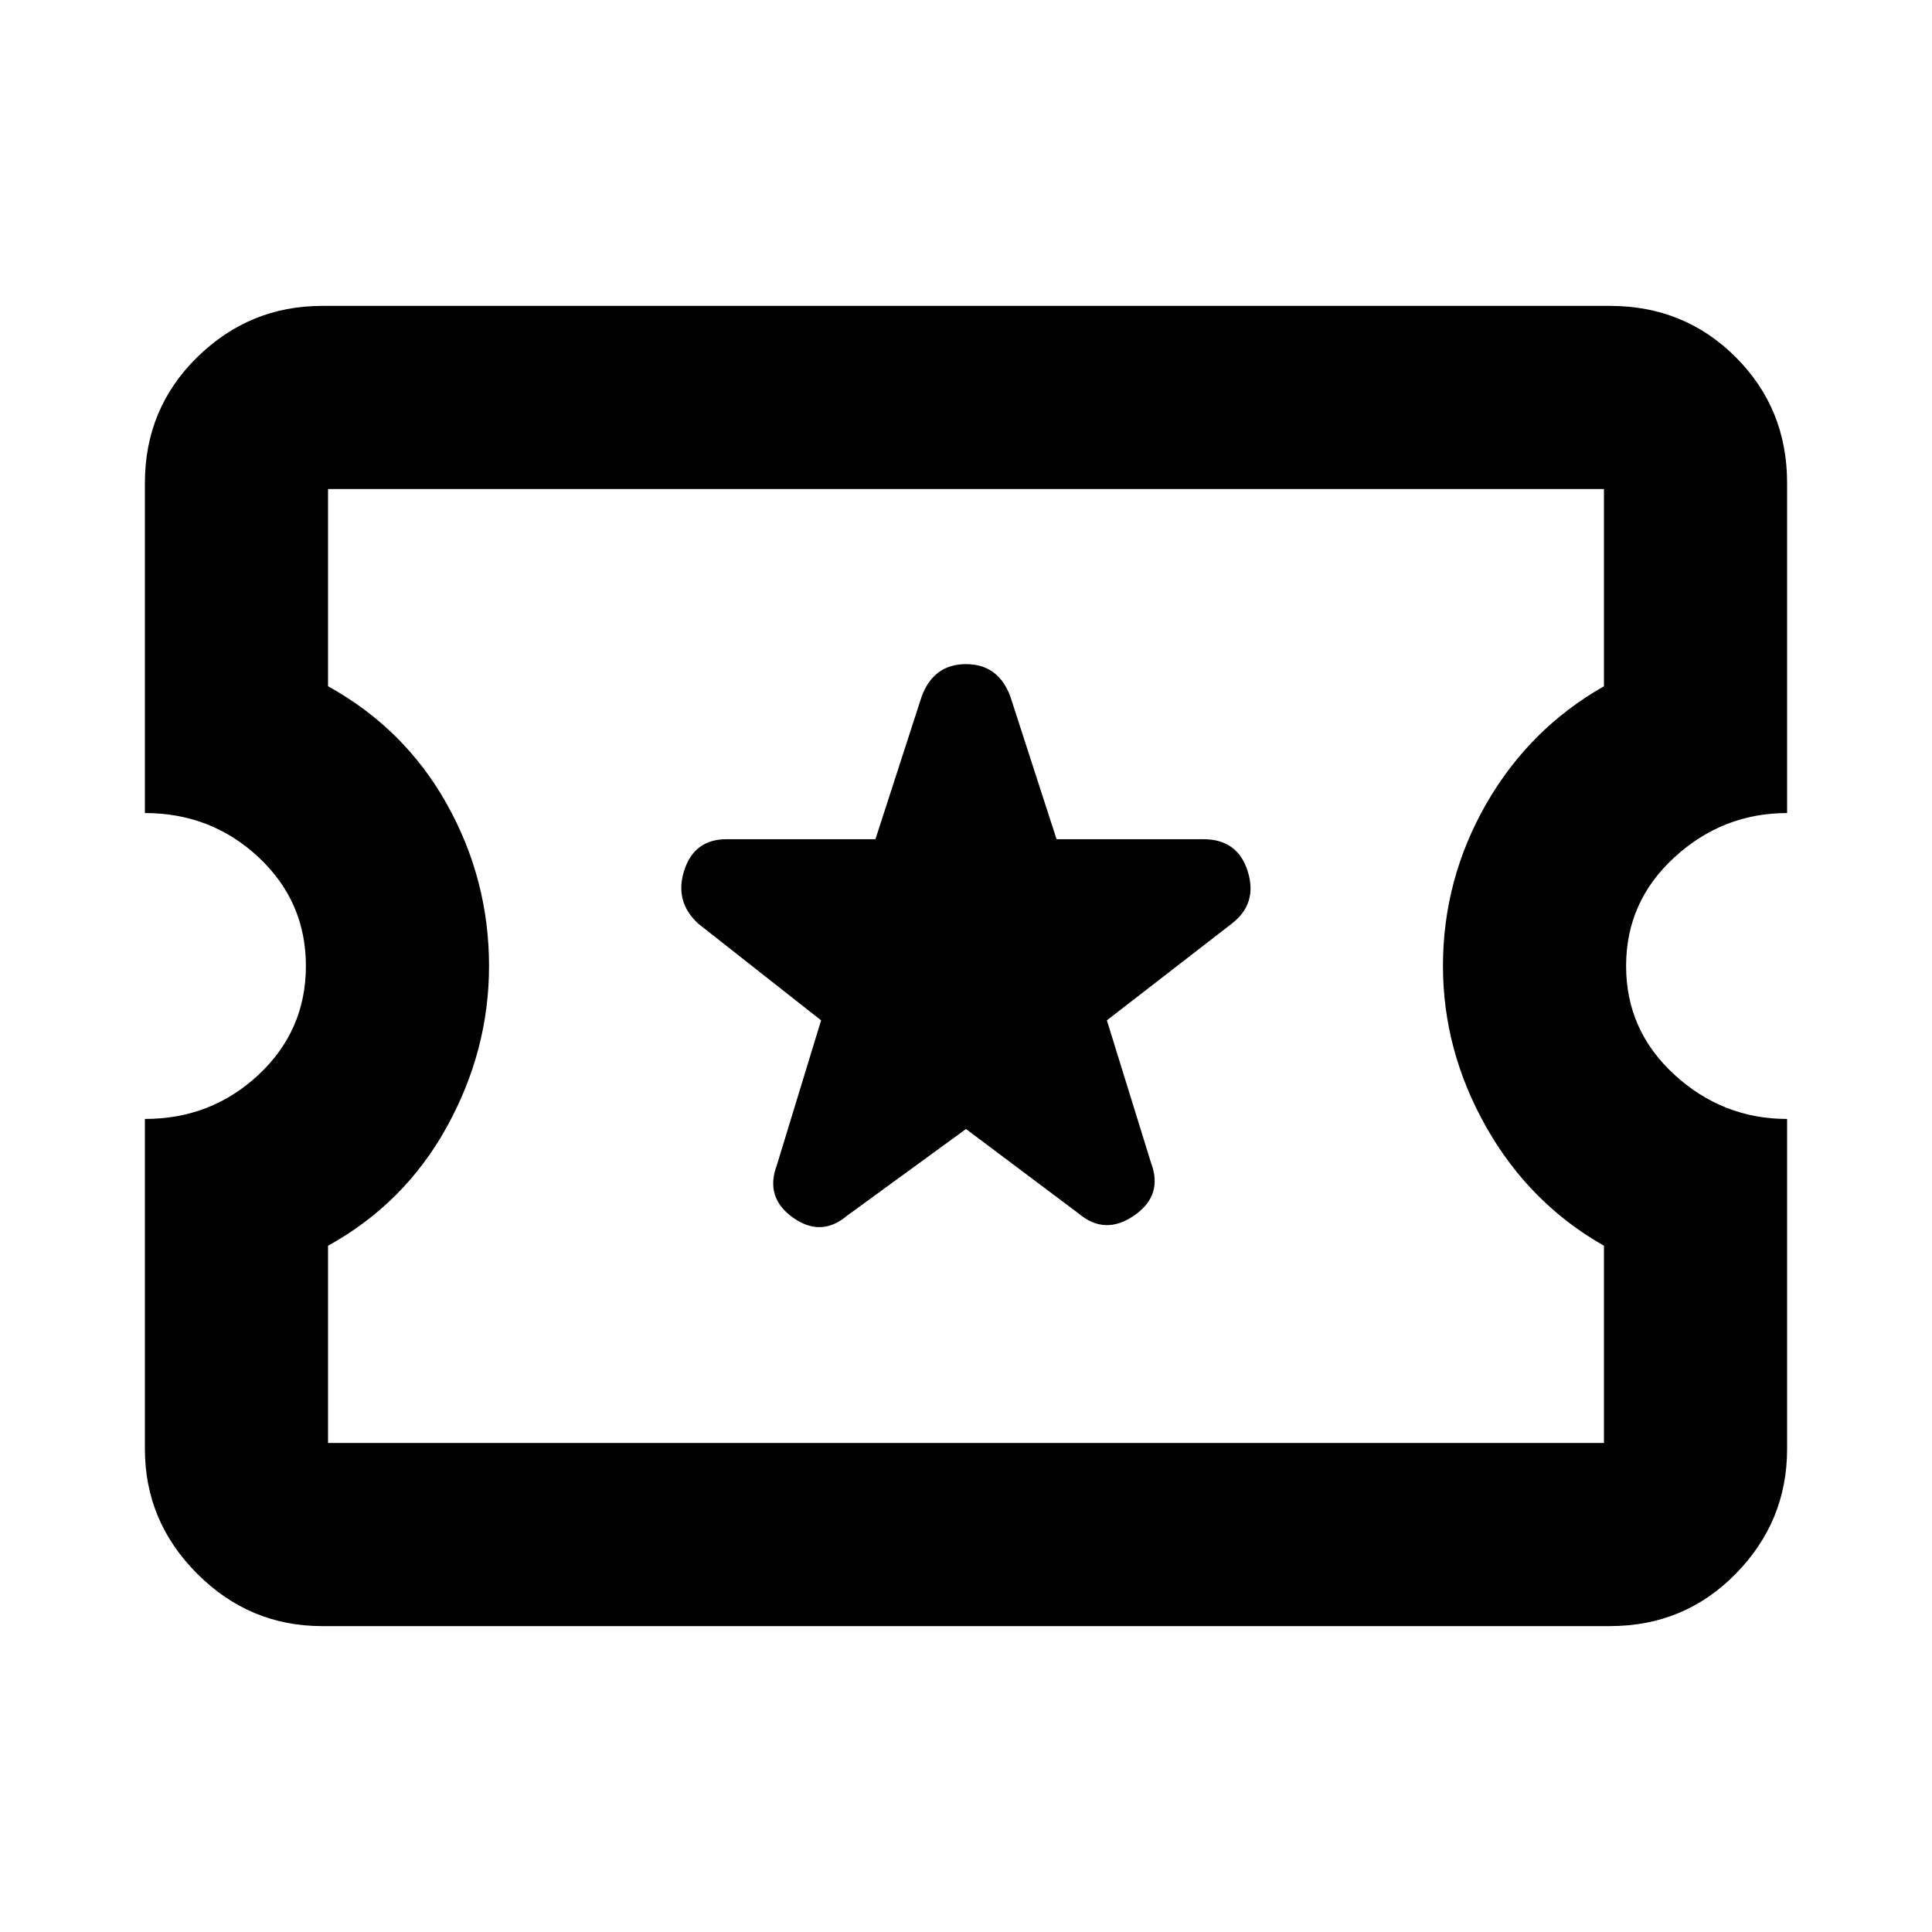 <svg xmlns="http://www.w3.org/2000/svg" height="24" width="24"><path d="M4 20.2Q3.1 20.2 2.45 19.55Q1.8 18.9 1.8 18V13.9Q2.625 13.9 3.213 13.35Q3.8 12.8 3.8 12Q3.8 11.2 3.213 10.65Q2.625 10.1 1.8 10.1V6Q1.8 5.075 2.45 4.437Q3.1 3.8 4 3.8H20Q20.925 3.8 21.562 4.437Q22.2 5.075 22.2 6V10.1Q21.4 10.1 20.8 10.65Q20.2 11.2 20.2 12Q20.2 12.8 20.8 13.35Q21.4 13.9 22.2 13.9V18Q22.2 18.9 21.562 19.55Q20.925 20.2 20 20.2ZM4.075 17.925H19.925V15.475Q19 14.95 18.462 14Q17.925 13.05 17.925 12Q17.925 10.925 18.462 9.987Q19 9.05 19.925 8.525V6.075H4.075V8.525Q5.025 9.05 5.55 9.987Q6.075 10.925 6.075 12Q6.075 13.05 5.55 14Q5.025 14.95 4.075 15.475ZM12 14.025 13.4 15.075Q13.725 15.35 14.088 15.1Q14.45 14.85 14.3 14.45L13.75 12.675L15.3 11.475Q15.625 11.225 15.5 10.825Q15.375 10.425 14.95 10.425H13.125L12.55 8.65Q12.4 8.25 12 8.25Q11.6 8.25 11.45 8.65L10.875 10.425H9.025Q8.625 10.425 8.5 10.812Q8.375 11.2 8.675 11.475L10.2 12.675L9.65 14.475Q9.5 14.875 9.85 15.125Q10.2 15.375 10.525 15.1ZM12 12Q12 12 12 12Q12 12 12 12Q12 12 12 12Q12 12 12 12Q12 12 12 12Q12 12 12 12Q12 12 12 12Q12 12 12 12Z"/></svg>